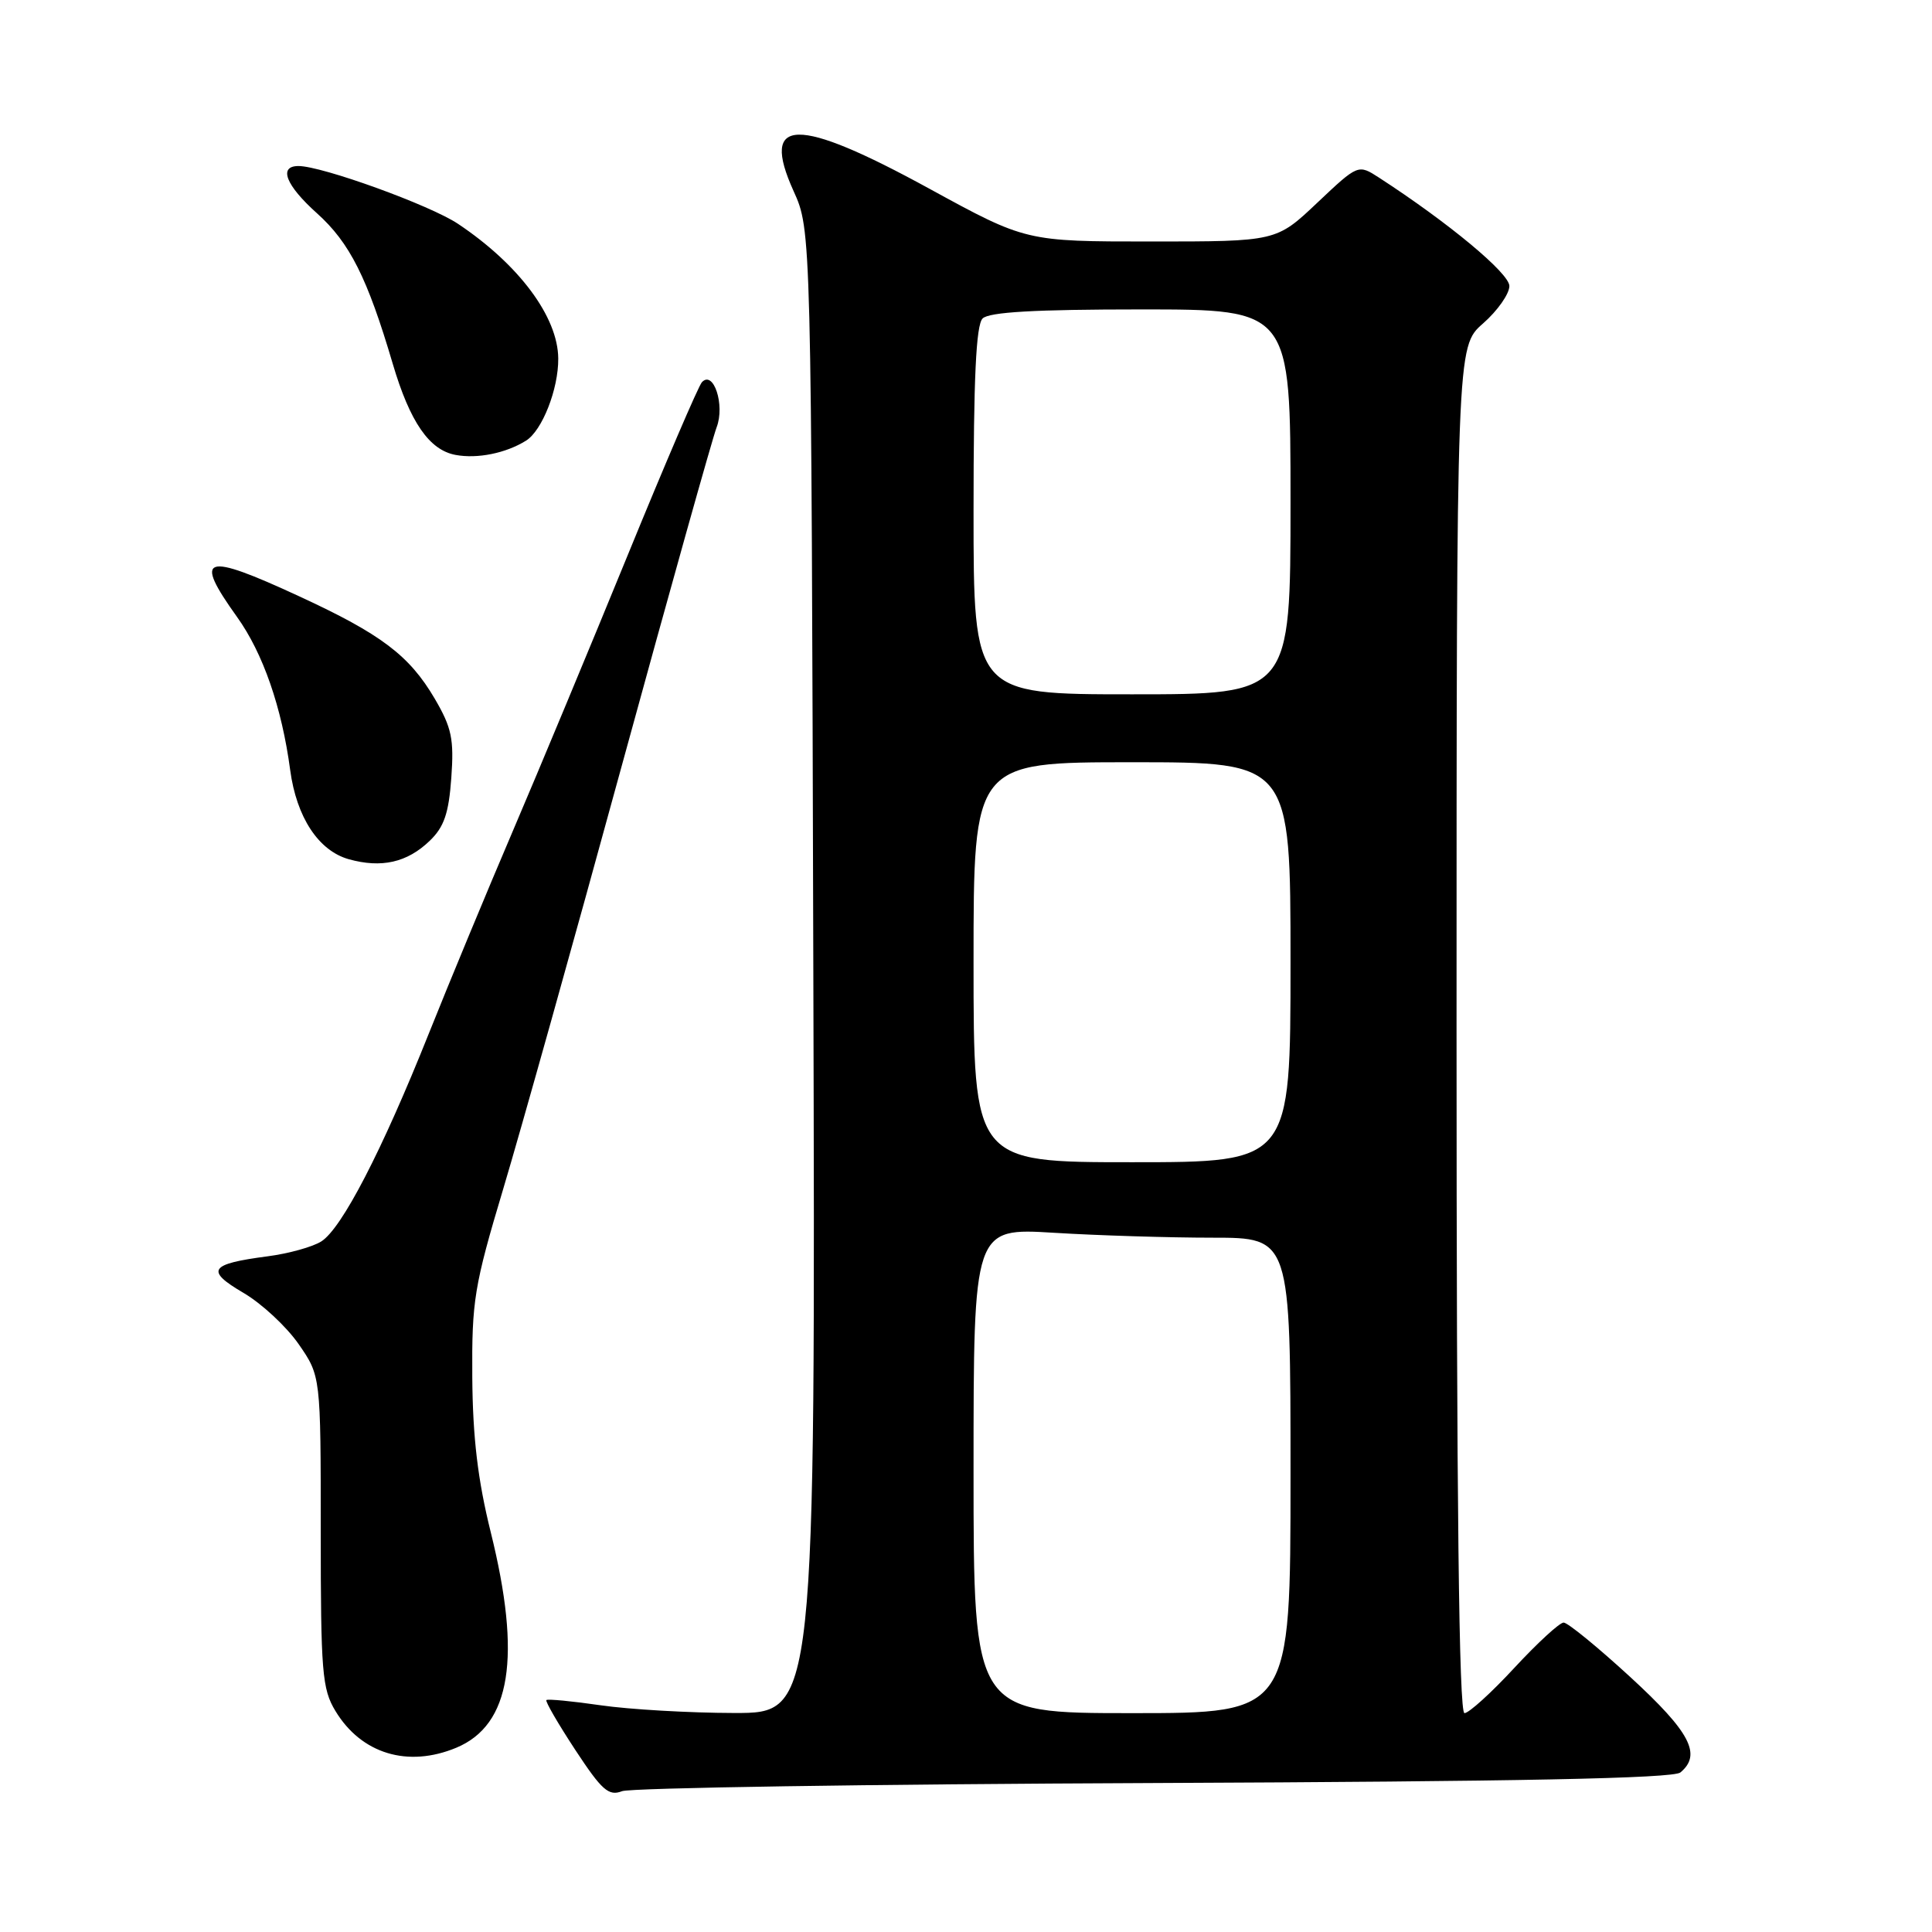 <?xml version="1.0" encoding="UTF-8" standalone="no"?>
<!DOCTYPE svg PUBLIC "-//W3C//DTD SVG 1.1//EN" "http://www.w3.org/Graphics/SVG/1.1/DTD/svg11.dtd" >
<svg xmlns="http://www.w3.org/2000/svg" xmlns:xlink="http://www.w3.org/1999/xlink" version="1.1" viewBox="0 0 256 256">
 <g >
 <path fill="currentColor"
d=" M 152.91 236.26 C 201.14 236.06 221.72 235.65 222.66 234.86 C 225.52 232.49 223.97 229.52 216.06 222.25 C 211.72 218.26 207.73 215.00 207.19 215.00 C 206.65 215.00 203.72 217.70 200.66 221.00 C 197.61 224.30 194.63 227.00 194.05 227.00 C 193.32 227.00 193.00 199.18 193.00 136.47 C 193.00 45.94 193.00 45.94 196.50 42.87 C 198.43 41.18 200.00 38.94 200.00 37.90 C 200.00 36.21 191.95 29.52 182.73 23.54 C 179.96 21.75 179.96 21.75 174.54 26.87 C 169.12 32.00 169.12 32.00 152.53 32.00 C 135.94 32.00 135.94 32.00 123.14 25.00 C 105.52 15.36 100.69 15.45 105.15 25.31 C 107.50 30.50 107.50 30.50 107.77 128.75 C 108.05 227.00 108.05 227.00 97.27 226.98 C 91.35 226.97 83.40 226.51 79.60 225.96 C 75.81 225.41 72.56 225.10 72.40 225.27 C 72.23 225.44 73.95 228.40 76.22 231.86 C 79.76 237.24 80.65 238.03 82.43 237.34 C 83.57 236.90 115.29 236.41 152.91 236.26 Z  M 60.47 231.58 C 67.70 228.56 69.13 219.57 65.02 203.00 C 63.31 196.11 62.64 190.47 62.58 182.50 C 62.51 172.35 62.82 170.42 66.69 157.50 C 69.00 149.80 76.07 124.56 82.40 101.42 C 88.74 78.28 94.39 58.11 94.96 56.61 C 96.08 53.67 94.55 49.01 93.01 50.64 C 92.56 51.11 88.15 61.40 83.20 73.50 C 78.25 85.60 71.41 102.03 68.00 110.00 C 64.59 117.97 59.55 130.12 56.80 137.00 C 50.59 152.55 45.29 162.77 42.58 164.49 C 41.44 165.22 38.23 166.11 35.45 166.47 C 27.74 167.48 27.18 168.33 32.24 171.30 C 34.66 172.71 37.96 175.78 39.57 178.10 C 42.50 182.33 42.50 182.33 42.50 202.92 C 42.50 221.55 42.68 223.81 44.45 226.72 C 47.88 232.39 54.04 234.26 60.47 231.58 Z  M 56.93 111.42 C 58.84 109.59 59.46 107.79 59.80 103.08 C 60.17 97.93 59.86 96.43 57.60 92.57 C 54.24 86.85 50.51 84.03 39.66 79.02 C 26.95 73.14 25.57 73.60 31.41 81.75 C 34.85 86.55 37.34 93.72 38.45 102.03 C 39.29 108.29 42.20 112.72 46.21 113.85 C 50.54 115.06 53.95 114.29 56.93 111.42 Z  M 69.70 58.39 C 71.84 57.06 74.01 51.54 73.97 47.50 C 73.93 41.99 68.77 35.06 60.69 29.66 C 57.00 27.19 42.67 22.00 39.55 22.00 C 36.86 22.00 37.86 24.55 42.01 28.27 C 46.34 32.16 48.68 36.81 52.04 48.20 C 54.32 55.92 56.88 59.64 60.37 60.28 C 63.26 60.82 67.04 60.05 69.70 58.39 Z  M 129.00 194.85 C 129.00 162.70 129.00 162.70 139.66 163.35 C 145.52 163.71 154.97 164.00 160.66 164.00 C 171.00 164.00 171.00 164.00 171.00 195.50 C 171.00 227.00 171.00 227.00 150.00 227.00 C 129.00 227.00 129.00 227.00 129.00 194.85 Z  M 129.00 127.50 C 129.00 101.00 129.00 101.00 150.00 101.00 C 171.00 101.00 171.00 101.00 171.00 127.50 C 171.00 154.00 171.00 154.00 150.00 154.00 C 129.00 154.00 129.00 154.00 129.00 127.50 Z  M 129.00 67.70 C 129.00 50.13 129.33 43.07 130.20 42.20 C 131.05 41.35 137.13 41.00 151.20 41.00 C 171.00 41.00 171.00 41.00 171.00 66.50 C 171.00 92.00 171.00 92.00 150.00 92.00 C 129.00 92.00 129.00 92.00 129.00 67.70 Z "/>
</g>
</svg>